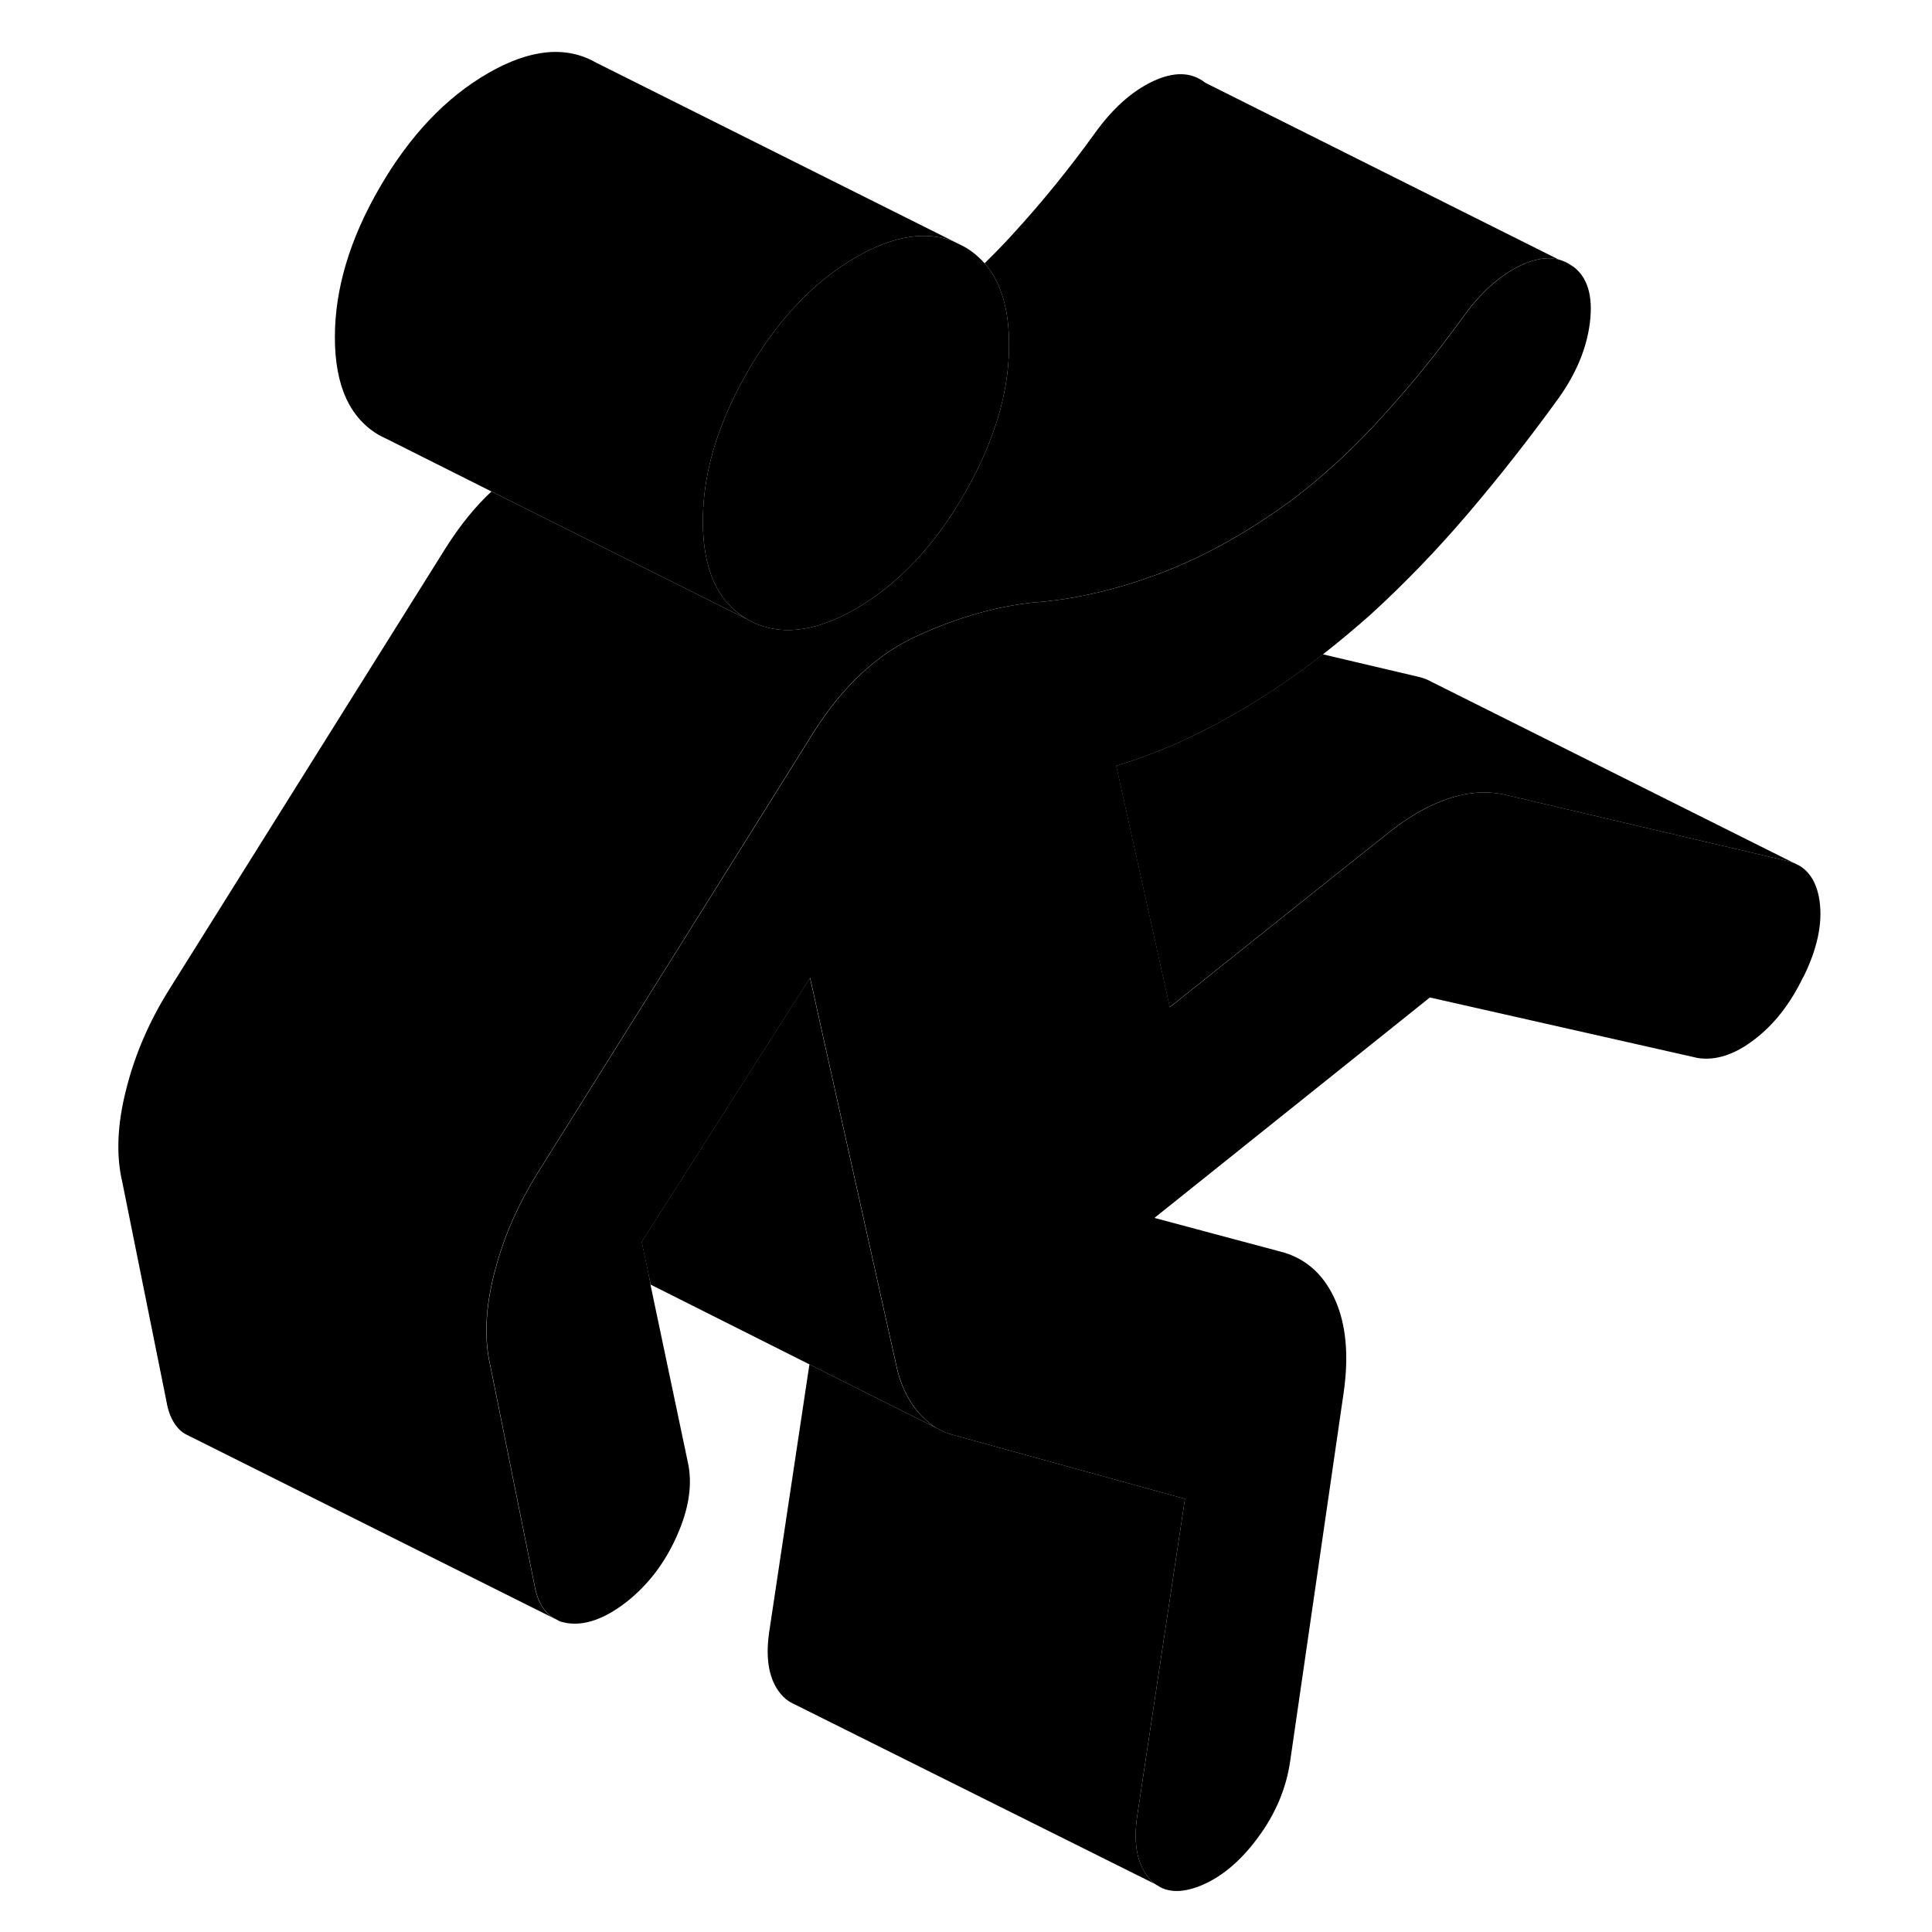 <svg width="48" height="48" viewBox="0 0 98 105" class="pr-icon-iso-duotone-secondary"
     xmlns="http://www.w3.org/2000/svg" stroke-width="1px" stroke-linecap="round" stroke-linejoin="round">
    <path d="M81.27 14.131L82.01 14.501C81.781 14.331 81.54 14.191 81.27 14.131Z" class="pr-icon-iso-duotone-primary-stroke" stroke-linejoin="round"/>
    <path d="M51.34 18.731C51.34 20.451 50.99 22.211 50.28 24.011C49.92 24.951 49.45 25.911 48.89 26.881C47.26 29.691 45.3 31.761 43.02 33.081C40.98 34.261 39.19 34.541 37.67 33.931C37.49 33.851 37.31 33.771 37.14 33.671C35.51 32.741 34.7 30.961 34.7 28.331C34.7 26.351 35.16 24.311 36.1 22.221C36.39 21.551 36.74 20.871 37.14 20.181C38.77 17.371 40.73 15.301 43.02 13.981C45.06 12.801 46.85 12.521 48.37 13.141L48.89 13.401C49.32 13.641 49.69 13.951 50.01 14.311C50.9 15.321 51.34 16.791 51.34 18.731Z" class="pr-icon-iso-duotone-primary-stroke" stroke-linejoin="round"/>
    <path d="M94.49 53.121C93.8 54.551 92.92 55.681 91.84 56.501C90.77 57.321 89.75 57.651 88.77 57.501L74.21 54.211L60.49 65.191L59.24 66.191L66.31 68.081C67.56 68.471 68.48 69.331 69.07 70.661C69.66 72.001 69.81 73.661 69.53 75.651L66.62 95.701C66.41 97.181 65.83 98.571 64.85 99.891C63.88 101.201 62.81 102.081 61.63 102.531C60.81 102.841 60.12 102.851 59.57 102.571C59.57 102.571 59.45 102.501 59.37 102.451L59.33 102.431L59.31 102.411C59.17 102.321 59.05 102.201 58.93 102.061C58.3 101.301 58.09 100.191 58.3 98.721L60.9 81.461L48.32 77.991C48.15 77.951 47.99 77.891 47.83 77.831L47.38 77.601C47.25 77.521 47.13 77.441 47.01 77.341C46.78 77.151 46.56 76.931 46.35 76.681C45.8 76.011 45.42 75.181 45.21 74.181L41.33 56.751L40.91 54.861L40.53 53.141L31.38 67.491L31.68 68.911L31.85 69.751V69.811L33.87 79.411C34.15 80.611 33.96 81.951 33.3 83.441C32.64 84.941 31.72 86.141 30.55 87.061C29.37 87.981 28.29 88.361 27.32 88.211C27.2 88.191 27.08 88.161 26.97 88.131L26.92 88.111L26.69 87.991C26.54 87.921 26.41 87.821 26.28 87.691L26.25 87.671C25.9 87.321 25.67 86.811 25.55 86.131L23.16 74.261C22.81 72.791 22.88 71.101 23.37 69.191C23.78 67.571 24.42 65.991 25.29 64.481C25.44 64.211 25.59 63.951 25.76 63.691L39.44 41.851L40.74 39.771C42.33 37.261 44.22 35.511 46.41 34.531C48.59 33.541 50.69 32.951 52.7 32.741C54.92 32.581 57.22 32.041 59.61 31.141C62 30.231 64.41 28.881 66.84 27.081C68.5 25.811 70.1 24.331 71.62 22.651C73.15 20.981 74.61 19.181 75.99 17.271C76.96 15.911 78.02 14.961 79.16 14.421C79.95 14.051 80.65 13.941 81.25 14.121H81.28L82.02 14.501C82.79 15.091 83.08 16.101 82.91 17.511C82.74 18.921 82.16 20.311 81.19 21.661C79.6 23.861 77.97 25.931 76.3 27.891C74.64 29.841 72.87 31.681 71 33.391C70.13 34.161 69.27 34.881 68.4 35.561C66.97 36.681 65.53 37.661 64.08 38.521C61.76 39.901 59.46 40.931 57.17 41.621L57.93 45.051L60.08 54.741L69.11 47.531L72.04 45.201C72.73 44.661 73.42 44.211 74.1 43.871C74.51 43.671 74.91 43.501 75.32 43.371C76.39 43.031 77.41 42.981 78.38 43.211L93.67 46.801C93.79 46.831 93.91 46.871 94.02 46.911L94.3 47.051C94.89 47.411 95.26 48.051 95.39 48.971C95.56 50.181 95.27 51.571 94.5 53.121H94.49Z" class="pr-icon-iso-duotone-primary-stroke" stroke-linejoin="round"/>
    <path d="M94.01 46.91C93.9 46.87 93.78 46.831 93.66 46.8L78.37 43.211C77.4 42.98 76.38 43.031 75.31 43.37C74.9 43.501 74.5 43.67 74.09 43.87C73.41 44.211 72.72 44.66 72.03 45.2L69.1 47.531L60.07 54.74L57.92 45.05L57.16 41.62C59.45 40.931 61.75 39.901 64.07 38.52C65.52 37.66 66.96 36.681 68.39 35.56L73.66 36.8C73.85 36.85 74.03 36.91 74.19 37.001L94.01 46.91Z" class="pr-icon-iso-duotone-primary-stroke" stroke-linejoin="round"/>
    <path d="M58.93 102.06C59.05 102.2 59.17 102.32 59.31 102.41L46.09 95.82L39.63 92.6L39.581 92.58C39.34 92.46 39.12 92.29 38.93 92.06C38.3 91.3 38.09 90.19 38.3 88.72L40.49 74.15L47.38 77.6L47.831 77.83C47.99 77.89 48.151 77.95 48.321 77.99L60.9 81.46L58.3 98.72C58.09 100.19 58.3 101.3 58.93 102.06Z" class="pr-icon-iso-duotone-primary-stroke" stroke-linejoin="round"/>
    <path d="M48.37 13.141C46.85 12.521 45.06 12.801 43.02 13.981C40.73 15.301 38.77 17.371 37.14 20.181C36.74 20.871 36.39 21.551 36.1 22.221C35.16 24.311 34.7 26.351 34.7 28.331C34.7 30.961 35.51 32.741 37.14 33.671L23.21 26.711L17.65 23.921L17.14 23.671C15.51 22.741 14.7 20.961 14.7 18.331C14.7 15.701 15.51 12.991 17.14 10.181C18.77 7.371 20.73 5.301 23.02 3.981C25.3 2.661 27.26 2.471 28.89 3.401L48.37 13.141Z" class="pr-icon-iso-duotone-primary-stroke" stroke-linejoin="round"/>
    <path d="M66.31 68.08L60.49 65.19" class="pr-icon-iso-duotone-primary-stroke" stroke-linejoin="round"/>
    <path d="M81.24 14.121C80.64 13.941 79.94 14.05 79.15 14.421C78.01 14.96 76.95 15.911 75.98 17.27C74.6 19.18 73.141 20.98 71.611 22.651C70.091 24.331 68.49 25.811 66.831 27.081C64.4 28.881 61.99 30.23 59.6 31.14C57.211 32.041 54.91 32.581 52.69 32.741C50.68 32.951 48.58 33.541 46.4 34.531C44.21 35.511 42.32 37.261 40.73 39.77L39.43 41.85L25.75 63.691C25.58 63.951 25.43 64.211 25.28 64.481C24.41 65.991 23.77 67.571 23.36 69.191C22.87 71.101 22.8 72.791 23.15 74.261L25.541 86.13C25.66 86.811 25.89 87.32 26.24 87.671L26.27 87.691C26.4 87.821 26.53 87.921 26.68 87.99L6.96 78.13L6.83 78.07C6.83 78.07 6.78 78.05 6.76 78.031C6.52 77.93 6.31 77.781 6.14 77.57C5.84 77.221 5.64 76.74 5.54 76.13L3.15 64.261C2.8 62.791 2.871 61.101 3.361 59.191C3.841 57.281 4.64 55.441 5.75 53.691L20.73 29.77C21.49 28.57 22.31 27.55 23.21 26.71L37.14 33.67C37.31 33.77 37.49 33.85 37.67 33.931C39.19 34.541 40.98 34.261 43.02 33.081C45.3 31.761 47.26 29.691 48.89 26.881C49.45 25.911 49.92 24.951 50.28 24.011C50.99 22.21 51.34 20.451 51.34 18.73C51.34 16.791 50.9 15.32 50.01 14.31C50.55 13.78 51.09 13.23 51.611 12.65C53.141 10.98 54.6 9.181 55.98 7.271C56.95 5.911 58.01 4.961 59.15 4.421C60.3 3.881 61.25 3.901 62.01 4.501L81.24 14.121Z" class="pr-icon-iso-duotone-primary-stroke" stroke-linejoin="round"/>
    <path d="M39.631 92.601L46.091 95.821L59.331 102.431" class="pr-icon-iso-duotone-primary-stroke" stroke-linejoin="round"/>
    <path d="M47.381 77.601L40.491 74.151L31.851 69.811V69.751L31.671 68.911L31.371 67.491L40.521 53.141L40.901 54.861L41.321 56.751L45.201 74.181C45.411 75.181 45.791 76.011 46.341 76.681C46.551 76.931 46.771 77.151 47.001 77.331C47.121 77.441 47.241 77.521 47.371 77.601H47.381Z" class="pr-icon-iso-duotone-primary-stroke" stroke-linejoin="round"/>
    <path d="M31.851 69.811L31.681 69.721" class="pr-icon-iso-duotone-primary-stroke" stroke-linejoin="round"/>
    <path d="M47.381 77.601L47.831 77.831" class="pr-icon-iso-duotone-primary-stroke" stroke-linejoin="round"/>
</svg>